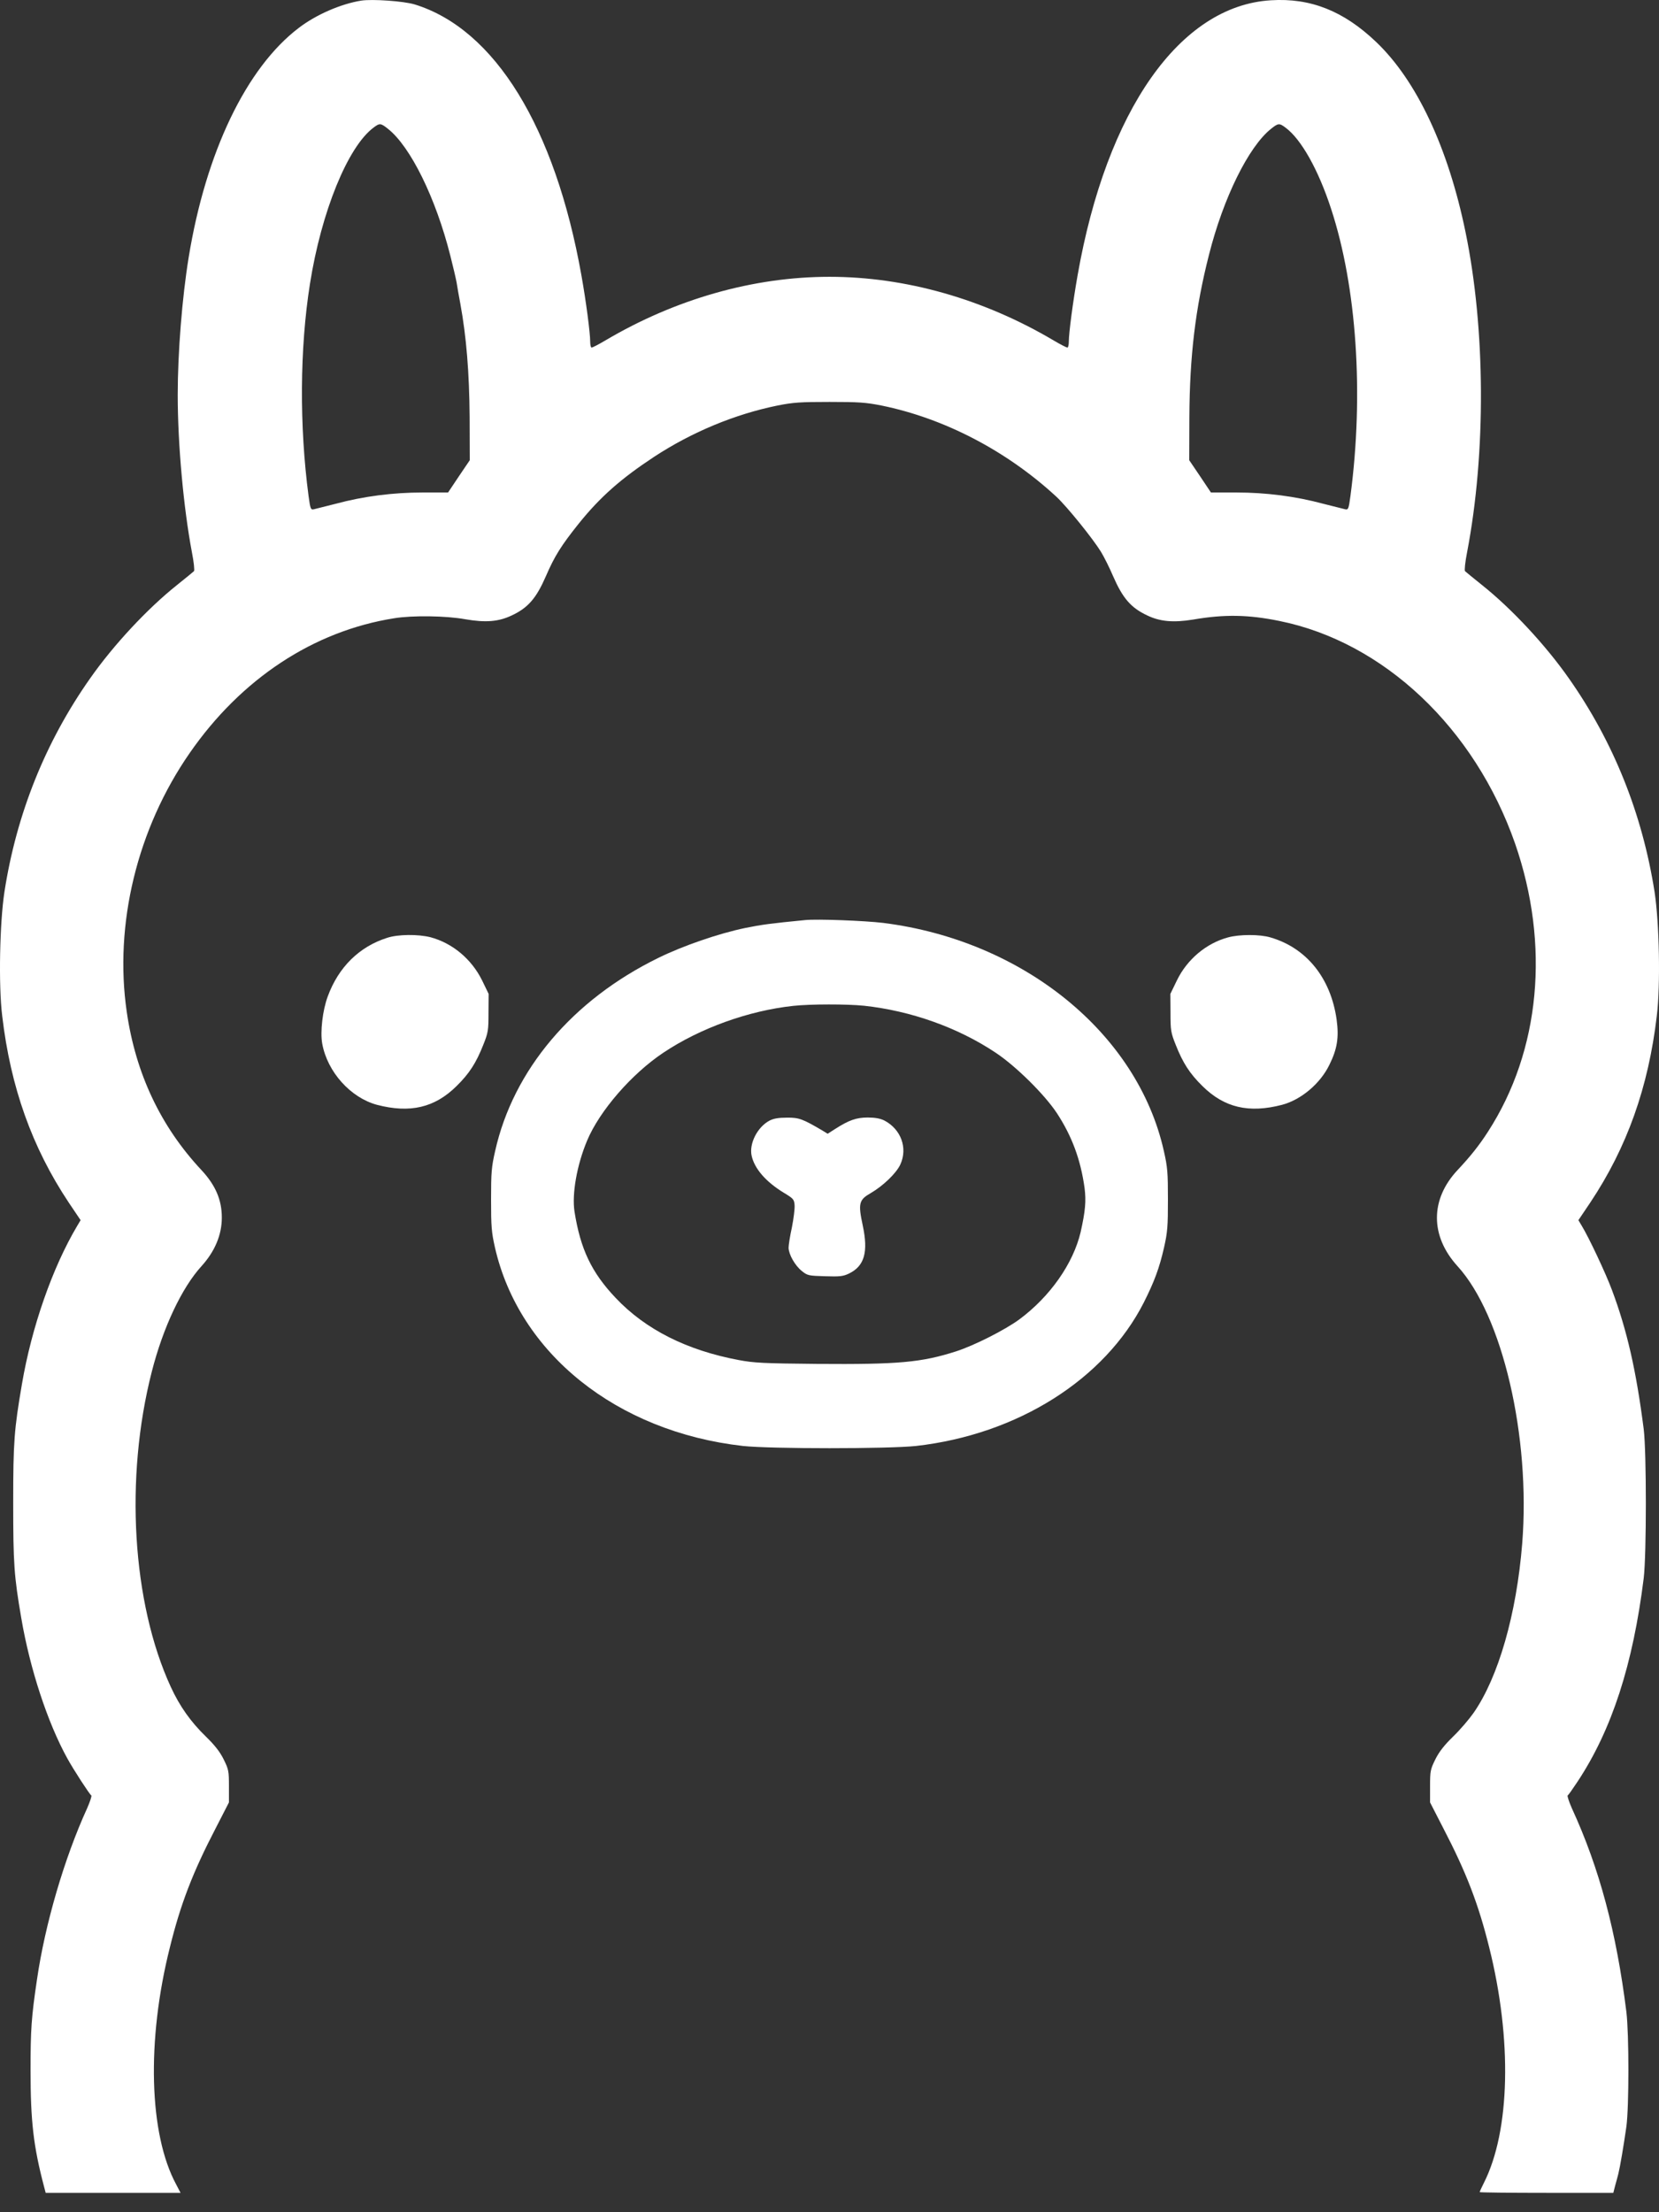 <svg xmlns="http://www.w3.org/2000/svg" viewBox="0 0 24 32" fill="white">
    <rect x="0" y="0" width="24" height="32" fill="#333333" stroke="none"/>
    <path id="Vector"
        d="M5.225 0.009C4.929 0.057 4.573 0.212 4.323 0.403C3.564 0.979 2.977 2.202 2.729 3.726C2.635 4.302 2.571 5.101 2.571 5.712C2.571 6.431 2.656 7.351 2.776 7.987C2.804 8.128 2.817 8.253 2.806 8.262C2.797 8.271 2.685 8.363 2.56 8.463C2.132 8.804 1.642 9.33 1.305 9.811C0.658 10.729 0.239 11.772 0.064 12.902C-0.004 13.348 -0.023 14.25 0.032 14.696C0.153 15.726 0.463 16.596 0.993 17.393L1.166 17.65L1.116 17.734C0.761 18.331 0.458 19.194 0.317 20.023C0.205 20.679 0.191 20.854 0.191 21.733C0.191 22.619 0.203 22.795 0.308 23.407C0.433 24.141 0.688 24.917 0.973 25.434C1.066 25.603 1.294 25.953 1.321 25.972C1.33 25.976 1.303 26.061 1.26 26.158C0.932 26.876 0.652 27.83 0.535 28.634C0.453 29.185 0.442 29.363 0.442 29.944C0.442 30.684 0.483 31.044 0.638 31.633L0.661 31.72H1.635H2.612L2.549 31.599C2.155 30.87 2.118 29.518 2.458 28.167C2.612 27.543 2.788 27.085 3.116 26.454L3.312 26.072V25.837C3.312 25.619 3.307 25.594 3.236 25.45C3.182 25.341 3.109 25.247 2.979 25.12C2.758 24.906 2.599 24.68 2.471 24.402C1.911 23.186 1.802 21.38 2.196 19.841C2.36 19.199 2.631 18.627 2.915 18.315C3.109 18.101 3.209 17.862 3.209 17.613C3.209 17.356 3.118 17.144 2.913 16.924C2.325 16.295 1.963 15.53 1.834 14.639C1.649 13.371 1.984 11.988 2.744 10.893C3.489 9.818 4.535 9.128 5.703 8.943C5.965 8.9 6.454 8.907 6.728 8.957C7.026 9.009 7.213 8.993 7.404 8.902C7.641 8.791 7.759 8.652 7.898 8.333C8.021 8.048 8.117 7.893 8.374 7.572C8.684 7.187 8.982 6.925 9.461 6.609C10.007 6.251 10.629 5.992 11.248 5.866C11.474 5.821 11.579 5.814 12 5.814C12.421 5.814 12.526 5.821 12.752 5.866C13.66 6.051 14.562 6.52 15.282 7.185C15.437 7.329 15.808 7.789 15.926 7.98C15.972 8.055 16.052 8.215 16.102 8.333C16.241 8.652 16.359 8.791 16.596 8.902C16.78 8.991 16.974 9.009 17.261 8.962C17.714 8.884 18.062 8.891 18.507 8.982C20.019 9.287 21.335 10.533 21.918 12.202C22.426 13.667 22.283 15.199 21.526 16.37C21.399 16.568 21.271 16.728 21.087 16.924C20.688 17.349 20.688 17.878 21.085 18.315C21.736 19.028 22.144 20.781 22.021 22.328C21.939 23.348 21.677 24.261 21.317 24.778C21.253 24.869 21.121 25.024 21.021 25.12C20.891 25.247 20.818 25.341 20.764 25.45C20.693 25.594 20.688 25.619 20.688 25.837V26.072L20.884 26.454C21.212 27.085 21.388 27.543 21.543 28.167C21.877 29.5 21.848 30.825 21.465 31.579C21.433 31.642 21.406 31.702 21.406 31.709C21.406 31.715 21.841 31.72 22.374 31.72H23.339L23.364 31.622C23.378 31.57 23.401 31.49 23.412 31.444C23.437 31.344 23.487 31.048 23.528 30.763C23.567 30.477 23.567 29.42 23.528 29.101C23.383 27.944 23.139 27.026 22.74 26.158C22.697 26.061 22.67 25.976 22.679 25.972C22.69 25.965 22.754 25.874 22.822 25.771C23.319 25.02 23.624 24.075 23.779 22.827C23.82 22.483 23.82 21.005 23.779 20.674C23.67 19.823 23.538 19.244 23.319 18.659C23.228 18.415 22.986 17.901 22.884 17.734L22.834 17.65L23.007 17.393C23.538 16.596 23.847 15.726 23.968 14.696C24.023 14.25 24.004 13.348 23.936 12.902C23.758 11.77 23.342 10.731 22.695 9.811C22.358 9.33 21.868 8.804 21.44 8.463C21.315 8.363 21.203 8.271 21.194 8.262C21.183 8.253 21.196 8.128 21.224 7.987C21.499 6.55 21.49 4.757 21.201 3.357C20.95 2.136 20.495 1.166 19.907 0.606C19.438 0.159 18.96 -0.032 18.386 0.004C17.07 0.082 16.008 1.596 15.589 3.983C15.521 4.368 15.462 4.819 15.462 4.942C15.462 4.99 15.453 5.028 15.441 5.028C15.43 5.028 15.341 4.983 15.245 4.926C14.23 4.325 13.1 4.004 12 4.004C10.9 4.004 9.77 4.325 8.755 4.926C8.659 4.983 8.57 5.028 8.559 5.028C8.547 5.028 8.538 4.99 8.538 4.942C8.538 4.814 8.477 4.35 8.411 3.983C8.03 1.84 7.158 0.421 5.999 0.064C5.84 0.016 5.386 -0.016 5.225 0.009ZM5.612 1.863C5.94 2.122 6.304 2.865 6.514 3.696C6.552 3.846 6.593 4.019 6.605 4.083C6.614 4.145 6.639 4.284 6.659 4.391C6.748 4.874 6.789 5.395 6.794 6.03L6.796 6.657L6.639 6.889L6.482 7.124H6.115C5.687 7.124 5.261 7.178 4.853 7.288C4.708 7.324 4.566 7.361 4.539 7.367C4.496 7.376 4.489 7.363 4.464 7.176C4.33 6.163 4.336 5.04 4.484 4.106C4.648 3.065 5.031 2.122 5.405 1.845C5.493 1.778 5.509 1.781 5.612 1.863ZM18.598 1.847C18.823 2.013 19.072 2.455 19.256 3.02C19.627 4.149 19.732 5.7 19.536 7.176C19.511 7.363 19.504 7.376 19.461 7.367C19.434 7.361 19.292 7.324 19.147 7.288C18.739 7.178 18.313 7.124 17.885 7.124H17.518L17.361 6.889L17.204 6.657L17.206 6.03C17.211 5.147 17.293 4.457 17.489 3.689C17.696 2.865 18.062 2.122 18.388 1.863C18.491 1.781 18.507 1.778 18.598 1.847Z" />
    <path id="Vector_2"
        d="M11.647 13.309C11.153 13.357 11.018 13.375 10.782 13.423C10.397 13.503 9.882 13.68 9.524 13.856C8.281 14.464 7.425 15.477 7.163 16.65C7.11 16.882 7.104 16.96 7.104 17.352C7.104 17.739 7.11 17.823 7.16 18.044C7.509 19.577 8.921 20.709 10.747 20.916C11.144 20.959 12.856 20.959 13.253 20.916C14.719 20.75 15.981 19.955 16.548 18.839C16.698 18.54 16.771 18.347 16.84 18.044C16.89 17.823 16.896 17.739 16.896 17.352C16.896 16.96 16.89 16.882 16.837 16.65C16.457 14.947 14.803 13.605 12.777 13.35C12.512 13.318 11.82 13.291 11.647 13.309ZM12.499 14.548C13.175 14.621 13.856 14.862 14.403 15.227C14.697 15.422 15.111 15.832 15.289 16.101C15.507 16.434 15.633 16.773 15.69 17.185C15.714 17.374 15.701 17.518 15.633 17.823C15.525 18.278 15.193 18.754 14.744 19.087C14.535 19.239 14.1 19.46 13.833 19.547C13.328 19.709 12.998 19.738 11.818 19.729C11.048 19.722 10.911 19.715 10.691 19.674C9.937 19.533 9.34 19.233 8.907 18.775C8.557 18.406 8.397 18.069 8.311 17.525C8.272 17.272 8.345 16.853 8.493 16.5C8.673 16.069 9.137 15.534 9.597 15.227C10.13 14.871 10.832 14.619 11.476 14.55C11.724 14.523 12.251 14.523 12.499 14.548Z" />
    <path id="Vector_3"
        d="M11.13 16.211C10.957 16.304 10.836 16.541 10.873 16.716C10.914 16.905 11.08 17.096 11.34 17.254C11.479 17.338 11.488 17.349 11.495 17.433C11.499 17.484 11.481 17.627 11.456 17.755C11.428 17.88 11.408 18.012 11.408 18.049C11.41 18.146 11.501 18.306 11.597 18.383C11.681 18.452 11.697 18.454 11.934 18.461C12.15 18.468 12.196 18.463 12.282 18.422C12.506 18.313 12.563 18.112 12.481 17.727C12.412 17.406 12.426 17.356 12.597 17.258C12.777 17.153 12.968 16.969 13.025 16.844C13.134 16.605 13.034 16.334 12.793 16.208C12.733 16.179 12.661 16.165 12.553 16.165C12.387 16.165 12.28 16.204 12.084 16.329L11.973 16.4L11.902 16.356C11.613 16.186 11.56 16.165 11.385 16.167C11.26 16.167 11.192 16.179 11.13 16.211Z" />
    <path id="Vector_4"
        d="M5.6 13.566C5.197 13.694 4.897 13.99 4.742 14.412C4.667 14.612 4.63 14.928 4.662 15.099C4.737 15.507 5.072 15.878 5.452 15.981C5.931 16.106 6.288 16.024 6.605 15.71C6.789 15.53 6.889 15.373 6.99 15.117C7.062 14.938 7.067 14.906 7.067 14.651L7.069 14.377L6.974 14.181C6.821 13.872 6.545 13.642 6.227 13.557C6.047 13.512 5.757 13.514 5.6 13.566Z" />
    <path id="Vector_5"
        d="M17.764 13.56C17.452 13.644 17.174 13.876 17.026 14.181L16.931 14.377L16.933 14.651C16.933 14.906 16.938 14.938 17.01 15.117C17.111 15.373 17.211 15.53 17.395 15.71C17.712 16.024 18.069 16.106 18.548 15.981C18.823 15.908 19.099 15.675 19.231 15.404C19.345 15.174 19.372 15.008 19.336 14.746C19.251 14.147 18.901 13.712 18.379 13.56C18.227 13.514 17.93 13.514 17.764 13.56Z" />
</svg>